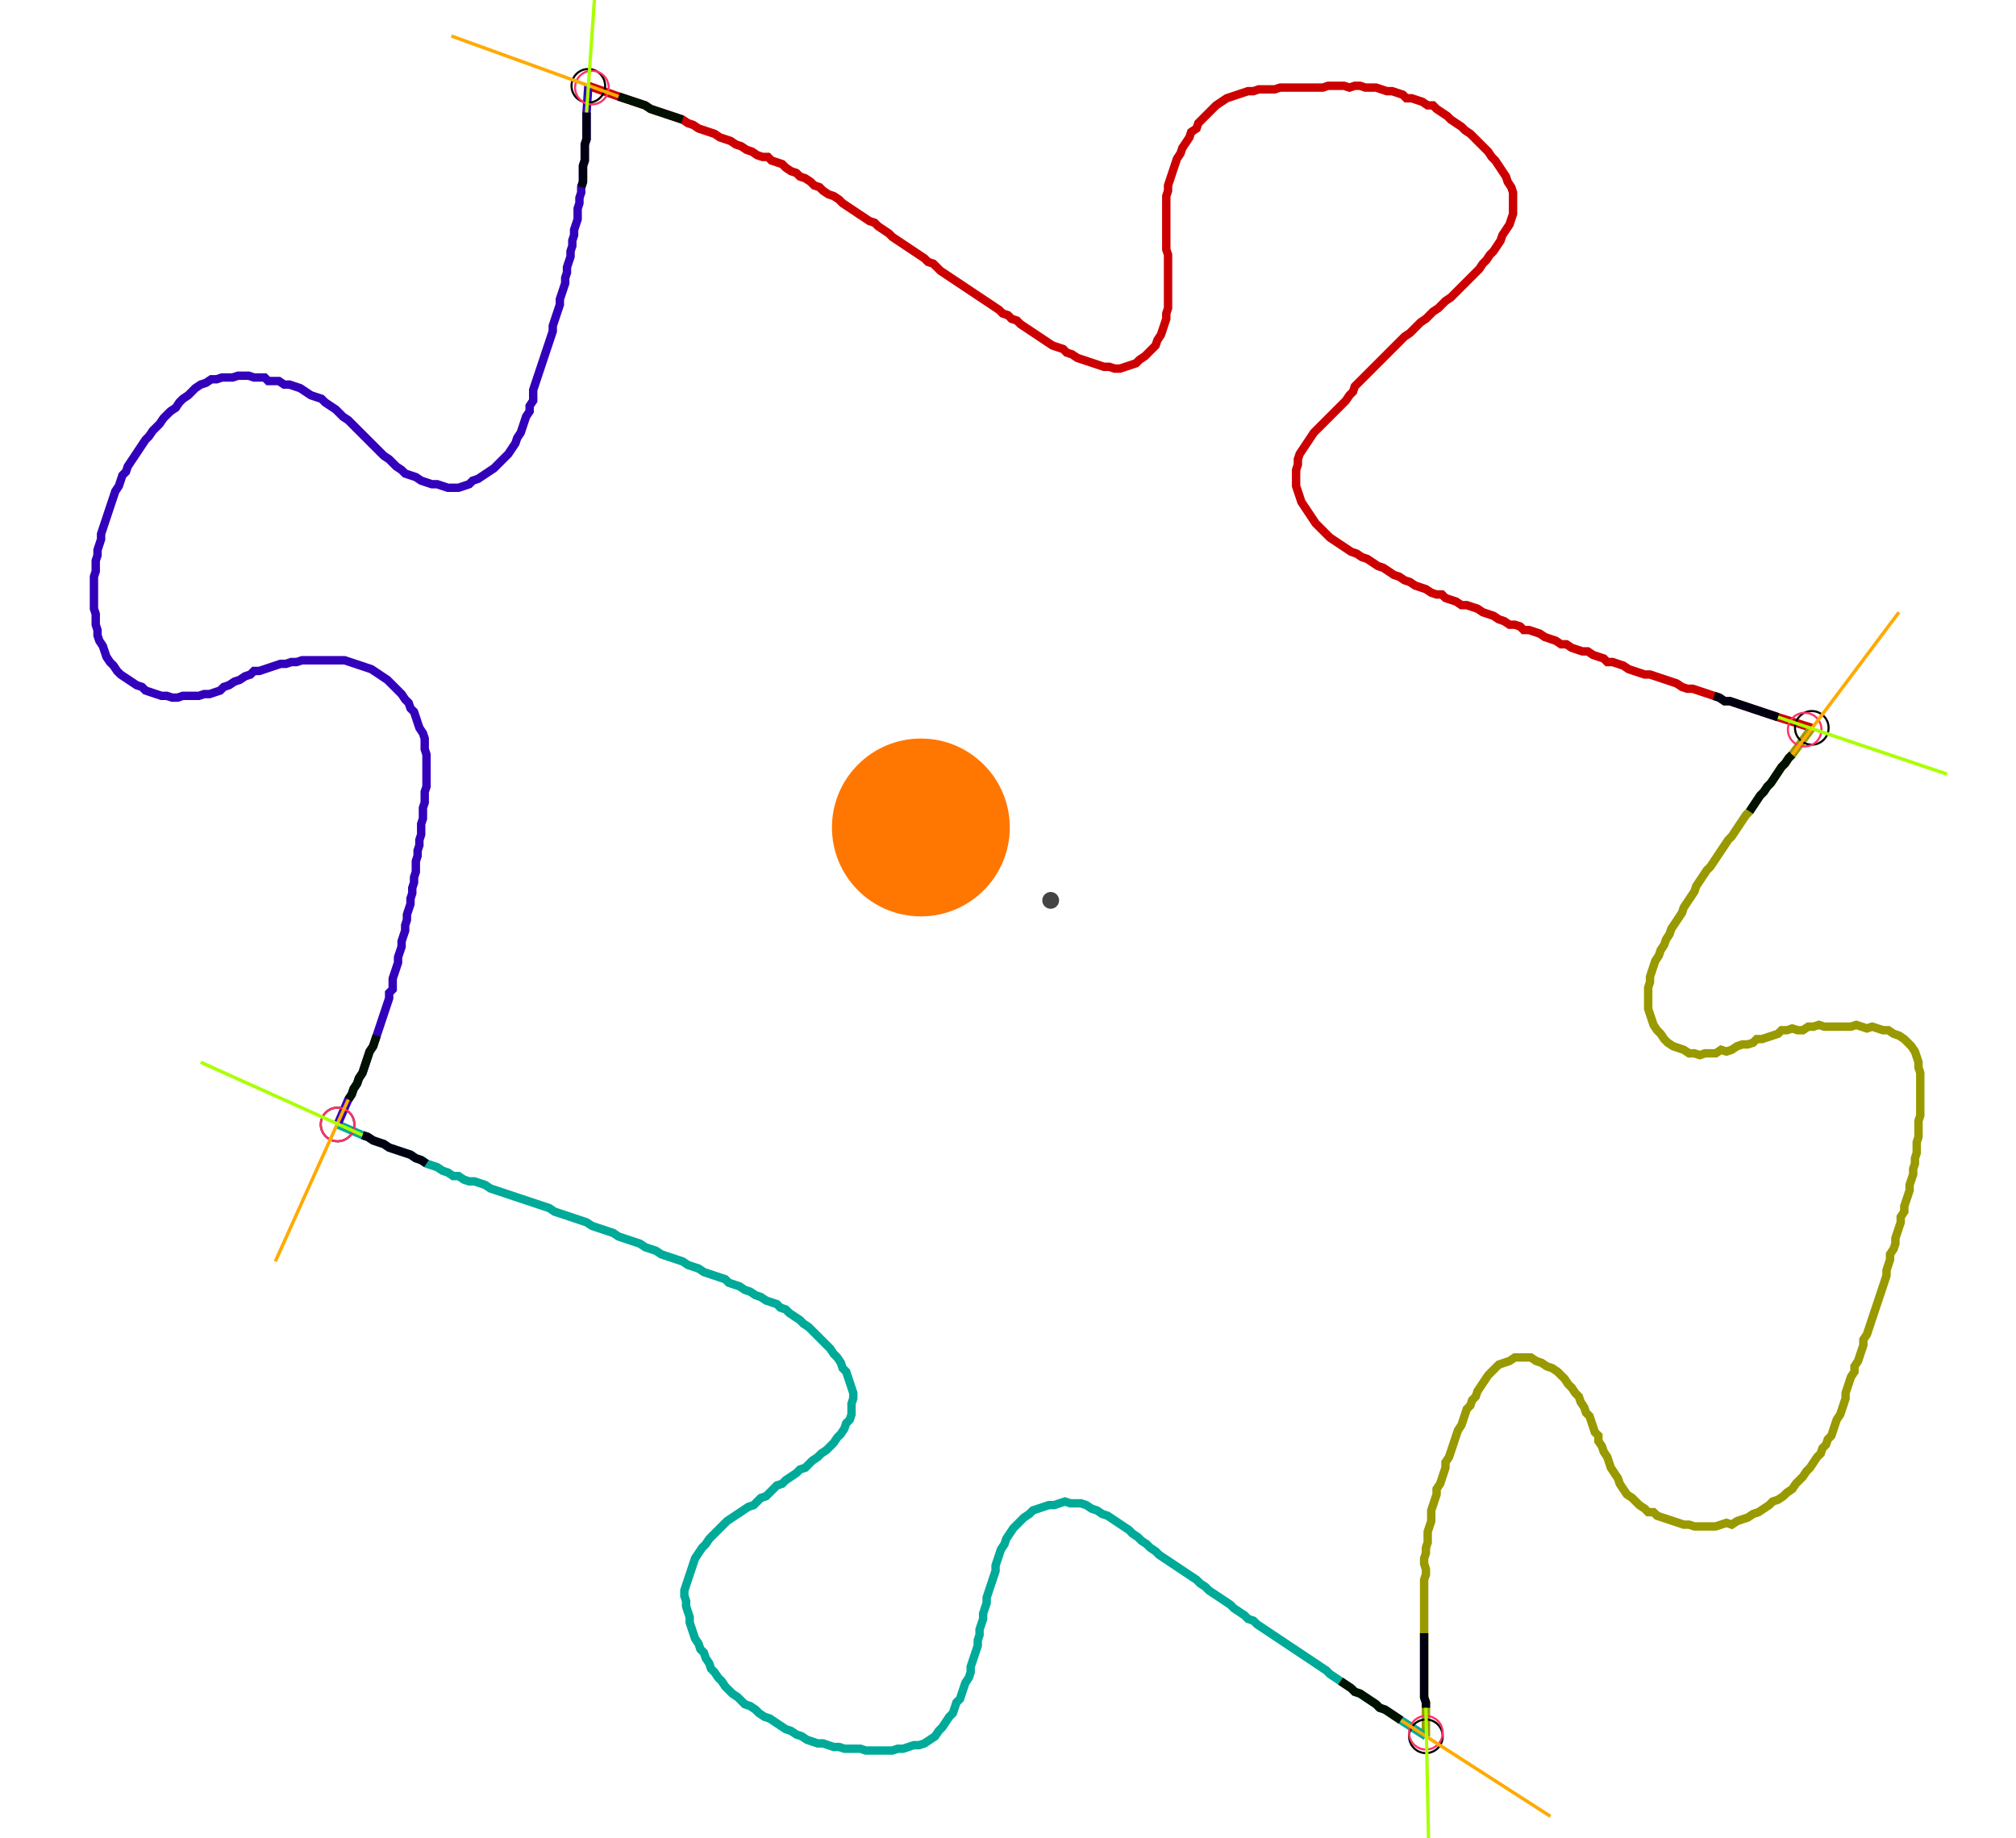 <?xml version="1.0" encoding="UTF-8" standalone="no"?><svg width="653.968" height="596.19" viewBox="-10 -10 237.989 218.73" xmlns="http://www.w3.org/2000/svg" xmlns:xlink="http://www.w3.org/1999/xlink"><polyline points="59.048,0.212 62.646,1.481 63.28,1.693 63.915,1.905 64.55,2.116 65.185,2.328 65.82,2.54 66.455,2.963 67.09,3.175 67.725,3.386 68.36,3.598 68.995,3.81 69.63,4.021 70.265,4.233 70.899,4.656 71.534,4.868 72.169,5.291 72.804,5.503 73.439,5.714 74.074,5.926 74.709,6.349 75.344,6.561 75.979,6.772 76.614,7.196 77.249,7.407 77.884,7.831 78.519,8.042 79.153,8.466 79.788,8.677 80.423,8.677 80.847,9.101 81.481,9.312 82.116,9.524 82.54,9.947 83.175,10.37 83.81,10.582 84.233,11.005 84.868,11.217 85.503,11.64 85.926,12.063 86.561,12.275 86.984,12.698 87.619,13.122 88.254,13.333 88.889,13.757 89.312,14.18 89.947,14.603 90.582,15.026 91.217,15.45 91.852,15.873 92.487,16.296 93.122,16.508 93.545,16.931 94.18,17.354 94.815,17.778 95.238,18.201 95.873,18.624 96.508,19.048 97.143,19.471 97.778,19.894 98.413,20.317 99.048,20.741 99.471,21.164 100.106,21.376 100.529,21.799 100.952,22.222 101.587,22.646 102.222,23.069 102.857,23.492 103.492,23.915 104.127,24.339 104.762,24.762 105.397,25.185 106.032,25.608 106.667,26.032 107.302,26.455 107.937,26.878 108.36,27.302 108.995,27.513 109.418,27.937 110.053,28.148 110.476,28.571 111.111,28.995 111.746,29.418 112.381,29.841 113.016,30.265 113.651,30.688 114.286,31.111 114.921,31.323 115.556,31.534 115.979,31.958 116.614,32.169 117.249,32.593 117.884,32.804 118.519,33.016 119.153,33.228 119.788,33.439 120.423,33.651 121.058,33.651 121.693,33.862 122.328,33.862 122.963,33.651 123.598,33.439 124.233,33.228 124.656,32.804 125.291,32.381 125.714,31.958 126.138,31.534 126.561,31.111 126.772,30.476 127.196,29.841 127.407,29.206 127.619,28.571 127.831,27.937 127.831,27.302 128.042,26.667 128.042,26.032 128.042,25.397 128.042,24.762 128.042,24.127 128.042,23.492 128.042,22.857 128.042,22.222 128.042,21.587 128.042,20.952 128.042,20.317 127.831,19.683 127.831,19.048 127.831,18.413 127.831,17.778 127.831,17.143 127.831,16.508 127.831,15.873 127.831,15.238 127.831,14.603 127.831,13.968 127.831,13.333 128.042,12.698 128.042,12.063 128.254,11.429 128.466,10.794 128.677,10.159 128.889,9.524 129.101,8.889 129.524,8.254 129.735,7.619 130.159,6.984 130.582,6.349 130.794,5.714 131.429,5.291 131.64,4.656 132.063,4.233 132.487,3.81 132.91,3.386 133.333,2.963 133.757,2.54 134.392,2.116 135.026,1.693 135.661,1.481 136.296,1.27 136.931,1.058 137.566,0.847 138.201,0.847 138.836,0.635 139.471,0.635 140.106,0.635 140.741,0.635 141.376,0.423 142.011,0.423 142.646,0.423 143.28,0.423 143.915,0.423 144.55,0.423 145.185,0.423 145.82,0.423 146.455,0.423 147.09,0.212 147.725,0.212 148.36,0.212 148.995,0.212 149.63,0.423 150.265,0.212 150.899,0.212 151.534,0.423 152.169,0.423 152.804,0.423 153.439,0.635 154.074,0.847 154.709,0.847 155.344,1.058 155.979,1.27 156.402,1.693 157.037,1.693 157.672,1.905 158.307,2.116 158.942,2.54 159.577,2.54 160.0,2.963 160.635,3.386 161.27,3.81 161.693,4.233 162.328,4.656 162.963,5.079 163.386,5.503 164.021,5.926 164.444,6.349 164.868,6.772 165.291,7.196 165.714,7.619 166.138,8.042 166.561,8.677 166.984,9.101 167.407,9.735 167.831,10.37 168.254,11.005 168.466,11.64 168.889,12.275 169.101,12.91 169.101,13.545 169.101,14.18 169.101,14.815 169.101,15.45 168.889,16.085 168.677,16.72 168.254,17.354 167.831,17.989 167.619,18.624 167.196,19.259 166.772,19.894 166.349,20.317 165.926,20.952 165.503,21.376 165.079,22.011 164.656,22.434 164.233,22.857 163.81,23.28 163.386,23.704 162.963,24.127 162.54,24.55 162.116,24.974 161.693,25.397 161.058,25.82 160.635,26.243 160.212,26.667 159.577,27.09 159.153,27.513 158.73,27.937 158.095,28.36 157.672,28.783 157.249,29.206 156.825,29.63 156.19,30.053 155.767,30.476 155.344,30.899 154.921,31.323 154.497,31.746 154.074,32.169 153.651,32.593 153.228,33.016 152.804,33.439 152.381,33.862 151.958,34.286 151.534,34.709 151.111,35.132 150.688,35.556 150.265,35.979 150.053,36.614 149.63,37.037 149.206,37.672 148.783,38.095 148.36,38.519 147.937,38.942 147.513,39.365 147.09,39.788 146.667,40.212 146.243,40.635 145.82,41.058 145.397,41.481 144.974,42.116 144.55,42.751 144.127,43.386 143.704,44.021 143.492,44.656 143.492,45.291 143.28,45.926 143.28,46.561 143.28,47.196 143.28,47.831 143.492,48.466 143.704,49.101 143.915,49.735 144.339,50.37 144.762,51.005 145.185,51.64 145.608,52.275 146.032,52.698 146.455,53.122 146.878,53.545 147.302,53.968 147.937,54.392 148.571,54.815 149.206,55.238 149.841,55.661 150.476,55.873 151.111,56.296 151.746,56.508 152.381,56.931 153.016,57.354 153.651,57.566 154.286,57.989 154.921,58.413 155.556,58.624 156.19,59.048 156.825,59.259 157.46,59.683 158.095,59.894 158.73,60.106 159.365,60.529 160.0,60.741 160.635,60.741 161.058,61.164 161.693,61.376 162.328,61.587 162.963,62.011 163.598,62.011 164.233,62.222 164.868,62.434 165.503,62.857 166.138,63.069 166.772,63.28 167.407,63.704 168.042,63.915 168.677,64.339 169.312,64.339 169.947,64.55 170.37,64.974 171.005,64.974 171.64,65.185 172.275,65.397 172.91,65.82 173.545,66.032 174.18,66.243 174.815,66.667 175.45,66.667 176.085,67.09 176.72,67.302 177.354,67.513 177.989,67.513 178.624,67.937 179.259,68.148 179.894,68.36 180.317,68.783 180.952,68.783 181.587,68.995 182.222,69.206 182.857,69.63 183.492,69.841 184.127,70.053 184.762,70.265 185.397,70.265 186.032,70.476 186.667,70.688 187.302,70.899 187.937,71.111 188.571,71.323 189.206,71.746 189.841,71.958 190.476,71.958 191.111,72.169 191.746,72.381 192.381,72.593 193.016,72.804 193.651,73.016 194.286,73.439 194.921,73.439 195.556,73.651 196.19,73.862 196.825,74.074 197.46,74.286 198.095,74.497 198.73,74.709 199.365,74.921 200,75.132 200.635,75.344 204.656,76.614" style="fill:none; stroke:#cc0000; stroke-width:1.0"  /><polyline points="204.656,76.614 202.328,79.788 201.905,80.212 201.481,80.847 201.058,81.27 200.635,81.905 200.212,82.54 199.788,83.175 199.365,83.598 198.942,84.233 198.519,84.656 198.095,85.291 197.672,85.926 197.249,86.561 196.825,86.984 196.402,87.619 195.979,88.254 195.556,88.889 195.132,89.524 194.709,89.947 194.286,90.582 193.862,91.217 193.439,91.852 193.016,92.487 192.593,93.122 192.169,93.545 191.746,94.18 191.323,94.815 190.899,95.45 190.688,96.085 190.265,96.72 189.841,97.354 189.418,97.989 189.206,98.624 188.783,99.259 188.36,99.894 187.937,100.529 187.725,101.164 187.302,101.799 187.09,102.434 186.667,103.069 186.455,103.704 186.032,104.339 185.82,104.974 185.608,105.608 185.397,106.243 185.397,106.878 185.185,107.513 185.185,108.148 185.185,108.783 185.185,109.418 185.185,110.053 185.397,110.688 185.608,111.323 185.82,111.958 186.243,112.593 186.667,113.016 187.09,113.651 187.513,114.074 188.148,114.497 188.783,114.709 189.418,114.921 190.053,115.344 190.688,115.344 191.323,115.556 191.958,115.344 192.593,115.344 193.228,115.344 193.862,114.921 194.497,115.132 195.132,114.921 195.767,114.497 196.402,114.286 197.037,114.286 197.672,114.074 198.095,113.651 198.73,113.651 199.365,113.439 200,113.228 200.635,113.016 201.058,112.593 201.693,112.593 202.328,112.381 202.963,112.593 203.598,112.593 204.233,112.169 204.868,112.169 205.503,111.958 206.138,112.169 206.772,112.169 207.407,112.169 208.042,112.169 208.677,112.169 209.312,112.169 209.947,111.958 210.582,112.169 211.217,112.381 211.852,112.169 212.487,112.381 213.122,112.593 213.757,112.593 214.392,113.016 215.026,113.228 215.661,113.651 216.085,114.074 216.508,114.497 216.931,115.132 217.143,115.767 217.354,116.402 217.354,117.037 217.566,117.672 217.566,118.307 217.566,118.942 217.566,119.577 217.566,120.212 217.566,120.847 217.566,121.481 217.566,122.116 217.566,122.751 217.354,123.386 217.354,124.021 217.354,124.656 217.354,125.291 217.143,125.926 217.143,126.561 217.143,127.196 216.931,127.831 216.931,128.466 216.72,129.101 216.72,129.735 216.508,130.37 216.296,131.005 216.296,131.64 216.085,132.275 215.873,132.91 215.661,133.545 215.661,134.18 215.238,134.815 215.238,135.45 215.026,136.085 214.815,136.72 214.603,137.354 214.603,137.989 214.392,138.624 213.968,139.259 213.968,139.894 213.757,140.529 213.545,141.164 213.545,141.799 213.333,142.434 213.122,143.069 212.91,143.704 212.698,144.339 212.487,144.974 212.275,145.608 212.063,146.243 211.852,146.878 211.64,147.513 211.429,148.148 211.217,148.783 210.794,149.418 210.794,150.053 210.582,150.688 210.37,151.323 210.159,151.958 209.735,152.593 209.735,153.228 209.312,153.862 209.101,154.497 208.889,155.132 208.677,155.767 208.677,156.402 208.466,157.037 208.254,157.672 208.042,158.307 207.619,158.942 207.407,159.577 207.196,160.212 206.984,160.847 206.561,161.27 206.349,161.905 205.926,162.328 205.714,162.963 205.291,163.386 204.868,164.021 204.444,164.656 204.021,165.079 203.598,165.714 203.175,166.138 202.751,166.561 202.328,167.196 201.693,167.619 201.27,168.042 200.635,168.466 200,168.677 199.577,169.101 198.942,169.524 198.307,169.947 197.672,170.159 197.037,170.582 196.402,170.794 195.767,171.005 195.132,171.429 194.497,171.217 193.862,171.429 193.228,171.64 192.593,171.64 191.958,171.64 191.323,171.64 190.688,171.64 190.053,171.429 189.418,171.429 188.783,171.217 188.148,171.005 187.513,170.794 186.878,170.582 186.243,170.37 185.82,169.947 185.185,169.947 184.762,169.524 184.127,169.101 183.704,168.677 183.28,168.254 182.646,167.831 182.222,167.196 181.799,166.561 181.587,165.926 181.164,165.291 180.741,164.656 180.529,164.021 180.317,163.386 179.894,162.751 179.683,162.116 179.259,161.481 179.259,160.847 178.836,160.423 178.624,159.788 178.413,159.153 178.201,158.519 177.778,158.095 177.566,157.46 177.143,156.825 176.931,156.19 176.508,155.767 176.085,155.132 175.661,154.709 175.238,154.074 174.815,153.651 174.392,153.228 173.757,152.804 173.122,152.593 172.487,152.169 171.852,151.958 171.217,151.534 170.582,151.534 169.947,151.534 169.312,151.534 168.677,151.958 168.042,152.169 167.407,152.381 166.984,152.804 166.561,153.228 166.138,153.651 165.714,154.286 165.291,154.921 164.868,155.556 164.656,156.19 164.233,156.614 164.021,157.249 163.598,157.672 163.386,158.307 163.175,158.942 162.963,159.577 162.54,160.212 162.328,160.847 162.116,161.481 161.905,162.116 161.693,162.751 161.481,163.386 161.058,164.021 161.058,164.656 160.847,165.291 160.635,165.926 160.423,166.561 160.0,167.196 160.0,167.831 159.788,168.466 159.577,169.101 159.365,169.735 159.365,170.37 159.365,171.005 159.153,171.64 158.942,172.275 158.942,172.91 158.942,173.545 158.73,174.18 158.73,174.815 158.519,175.45 158.519,176.085 158.73,176.72 158.73,177.354 158.519,177.989 158.519,178.624 158.519,179.259 158.519,179.894 158.519,180.529 158.519,181.164 158.519,181.799 158.519,182.434 158.519,183.069 158.519,183.704 158.519,184.339 158.519,184.974 158.519,185.608 158.519,186.243 158.519,186.878 158.519,187.513 158.519,188.148 158.519,188.783 158.519,189.418 158.519,190.053 158.519,190.688 158.519,191.323 158.519,191.958 158.73,192.593 158.73,196.614" style="fill:none; stroke:#999900; stroke-width:1.0"  /><polyline points="158.73,196.614 155.767,194.709 155.132,194.286 154.497,193.862 153.862,193.439 153.228,193.228 152.804,192.804 152.169,192.381 151.534,191.958 150.899,191.534 150.265,191.323 149.841,190.899 149.206,190.476 148.571,190.053 147.937,189.63 147.302,189.206 146.878,188.783 146.243,188.36 145.608,187.937 144.974,187.513 144.339,187.09 143.704,186.667 143.069,186.243 142.434,185.82 141.799,185.397 141.164,184.974 140.529,184.55 139.894,184.127 139.259,183.704 138.624,183.28 138.201,182.857 137.566,182.646 137.143,182.222 136.508,181.799 135.873,181.376 135.45,180.952 134.815,180.529 134.18,180.106 133.545,179.683 132.91,179.259 132.487,178.836 131.852,178.413 131.429,177.989 130.794,177.566 130.159,177.143 129.524,176.72 128.889,176.296 128.254,175.873 127.619,175.45 126.984,175.026 126.561,174.603 125.926,174.18 125.503,173.757 124.868,173.333 124.444,172.91 123.81,172.487 123.386,172.063 122.751,171.64 122.116,171.217 121.481,170.794 120.847,170.37 120.212,170.159 119.577,169.735 118.942,169.524 118.307,169.101 117.672,168.889 117.037,168.889 116.402,168.889 115.767,168.677 115.132,168.889 114.497,169.101 113.862,169.101 113.228,169.312 112.593,169.524 111.958,169.735 111.534,170.159 110.899,170.582 110.476,171.005 110.053,171.429 109.63,171.852 109.206,172.487 108.783,173.122 108.571,173.757 108.148,174.392 107.937,175.026 107.725,175.661 107.513,176.296 107.513,176.931 107.302,177.566 107.09,178.201 106.878,178.836 106.667,179.471 106.455,180.106 106.455,180.741 106.243,181.376 106.032,182.011 106.032,182.646 105.82,183.28 105.608,183.915 105.608,184.55 105.397,185.185 105.397,185.82 105.185,186.455 104.974,187.09 104.762,187.725 104.55,188.36 104.55,188.995 104.339,189.63 103.915,190.265 103.704,190.899 103.492,191.534 103.28,192.169 102.857,192.593 102.646,193.228 102.434,193.862 102.011,194.286 101.587,194.921 101.164,195.556 100.741,195.979 100.317,196.614 99.683,197.037 99.048,197.46 98.413,197.672 97.778,197.672 97.143,197.884 96.508,198.095 95.873,198.095 95.238,198.307 94.603,198.307 93.968,198.307 93.333,198.307 92.698,198.307 92.063,198.307 91.429,198.095 90.794,198.095 90.159,198.095 89.524,198.095 88.889,197.884 88.254,197.884 87.619,197.672 86.984,197.46 86.349,197.46 85.714,197.249 85.079,197.037 84.444,196.614 83.81,196.402 83.175,195.979 82.54,195.767 81.905,195.344 81.27,194.921 80.635,194.497 80.0,194.286 79.365,193.862 78.942,193.439 78.307,193.016 77.672,192.804 77.249,192.381 76.825,191.958 76.19,191.534 75.767,191.111 75.344,190.688 74.921,190.053 74.497,189.63 74.074,188.995 73.651,188.571 73.439,187.937 73.016,187.302 72.804,186.667 72.381,186.243 72.169,185.608 71.746,184.974 71.534,184.339 71.323,183.704 71.111,183.069 71.111,182.434 70.899,181.799 70.688,181.164 70.688,180.529 70.476,179.894 70.476,179.259 70.688,178.624 70.899,177.989 71.111,177.354 71.323,176.72 71.534,176.085 71.746,175.45 72.169,174.815 72.593,174.18 73.016,173.757 73.439,173.122 73.862,172.698 74.286,172.275 74.709,171.852 75.132,171.429 75.556,171.005 76.19,170.582 76.825,170.159 77.46,169.735 78.095,169.312 78.73,169.101 79.153,168.677 79.577,168.254 80.212,168.042 80.635,167.619 81.058,167.196 81.481,166.772 82.116,166.561 82.54,166.138 83.175,165.714 83.81,165.291 84.233,164.868 84.868,164.656 85.291,164.233 85.714,163.81 86.349,163.386 86.772,162.963 87.407,162.54 87.831,162.116 88.254,161.693 88.677,161.058 89.101,160.635 89.524,160.0 89.735,159.365 90.159,158.942 90.37,158.307 90.37,157.672 90.37,157.037 90.582,156.402 90.582,155.767 90.37,155.132 90.159,154.497 89.947,153.862 89.735,153.228 89.312,152.804 89.101,152.169 88.677,151.534 88.254,151.111 87.831,150.476 87.407,150.053 86.984,149.63 86.561,149.206 86.138,148.783 85.714,148.36 85.291,147.937 84.656,147.513 84.233,147.09 83.598,146.667 82.963,146.243 82.54,145.82 81.905,145.608 81.481,145.185 80.847,144.974 80.212,144.762 79.577,144.339 78.942,144.127 78.307,143.704 77.672,143.492 77.037,143.069 76.402,142.857 75.767,142.646 75.344,142.222 74.709,142.011 74.074,141.799 73.439,141.587 72.804,141.376 72.169,140.952 71.534,140.741 70.899,140.529 70.265,140.106 69.63,139.894 68.995,139.683 68.36,139.471 67.725,139.259 67.09,138.836 66.455,138.624 65.82,138.413 65.185,137.989 64.55,137.778 63.915,137.566 63.28,137.354 62.646,137.143 62.011,136.72 61.376,136.508 60.741,136.296 60.106,136.085 59.471,135.873 58.836,135.45 58.201,135.238 57.566,135.026 56.931,134.815 56.296,134.603 55.661,134.392 55.026,134.18 54.392,133.757 53.757,133.545 53.122,133.333 52.487,133.122 51.852,132.91 51.217,132.698 50.582,132.487 49.947,132.275 49.312,132.063 48.677,131.852 48.042,131.64 47.407,131.429 46.772,131.005 46.138,130.794 45.503,130.582 44.868,130.582 44.233,130.37 43.598,129.947 42.963,129.947 42.328,129.524 41.693,129.312 41.058,128.889 40.423,128.677 39.788,128.466 39.153,128.042 38.519,127.831 37.884,127.407 37.249,127.196 36.614,126.984 35.979,126.772 35.344,126.561 34.709,126.138 34.074,125.926 33.439,125.714 32.804,125.291 32.169,125.079 29.206,123.81" style="fill:none; stroke:#00aa99; stroke-width:1.0"  /><polyline points="29.206,123.81 30.476,120.847 30.899,120.212 31.111,119.577 31.534,118.942 31.746,118.307 32.169,117.672 32.381,117.037 32.593,116.402 32.804,115.767 33.016,115.132 33.439,114.497 33.651,113.862 33.862,113.228 34.074,112.593 34.286,111.958 34.497,111.323 34.709,110.688 34.921,110.053 35.132,109.418 35.344,108.783 35.344,108.148 35.767,107.725 35.767,107.09 35.767,106.455 35.979,105.82 36.19,105.185 36.402,104.55 36.402,103.915 36.614,103.28 36.825,102.646 36.825,102.011 37.037,101.376 37.249,100.741 37.249,100.106 37.46,99.471 37.46,98.836 37.672,98.201 37.884,97.566 37.884,96.931 38.095,96.296 38.095,95.661 38.307,95.026 38.307,94.392 38.519,93.757 38.519,93.122 38.519,92.487 38.73,91.852 38.73,91.217 38.942,90.582 38.942,89.947 39.153,89.312 39.153,88.677 39.153,88.042 39.365,87.407 39.365,86.772 39.365,86.138 39.577,85.503 39.577,84.868 39.577,84.233 39.788,83.598 39.788,82.963 39.788,82.328 39.788,81.693 39.788,81.058 39.788,80.423 39.788,79.788 39.577,79.153 39.577,78.519 39.577,77.884 39.365,77.249 38.942,76.614 38.73,75.979 38.519,75.344 38.307,74.709 37.884,74.286 37.672,73.651 37.249,73.228 36.825,72.593 36.402,72.169 35.979,71.746 35.556,71.323 35.132,70.899 34.497,70.476 33.862,70.053 33.228,69.63 32.593,69.418 31.958,69.206 31.323,68.995 30.688,68.783 30.053,68.571 29.418,68.571 28.783,68.571 28.148,68.571 27.513,68.571 26.878,68.571 26.243,68.571 25.608,68.571 24.974,68.571 24.339,68.783 23.704,68.783 23.069,68.995 22.434,68.995 21.799,69.206 21.164,69.418 20.529,69.63 19.894,69.841 19.259,69.841 18.836,70.265 18.201,70.476 17.566,70.899 16.931,71.111 16.296,71.534 15.661,71.746 15.238,72.169 14.603,72.381 13.968,72.593 13.333,72.593 12.698,72.804 12.063,72.804 11.429,72.804 10.794,72.804 10.159,73.016 9.524,73.016 8.889,72.804 8.254,72.804 7.619,72.593 6.984,72.381 6.349,72.169 5.926,71.746 5.291,71.534 4.656,71.111 4.021,70.688 3.386,70.265 2.963,69.841 2.54,69.206 2.116,68.783 1.693,68.148 1.481,67.513 1.27,66.878 0.847,66.243 0.635,65.608 0.635,64.974 0.423,64.339 0.423,63.704 0.423,63.069 0.212,62.434 0.212,61.799 0.212,61.164 0.212,60.529 0.212,59.894 0.212,59.259 0.212,58.624 0.423,57.989 0.423,57.354 0.423,56.72 0.635,56.085 0.635,55.45 0.847,54.815 1.058,54.18 1.058,53.545 1.27,52.91 1.481,52.275 1.693,51.64 1.905,51.005 2.116,50.37 2.328,49.735 2.54,49.101 2.751,48.466 3.175,47.831 3.386,47.196 3.598,46.561 4.021,46.138 4.233,45.503 4.656,44.868 5.079,44.233 5.503,43.598 5.926,42.963 6.349,42.328 6.772,41.905 7.196,41.27 7.619,40.847 8.042,40.423 8.466,39.788 8.889,39.365 9.312,38.942 9.947,38.519 10.37,37.884 10.794,37.46 11.429,37.037 11.852,36.614 12.275,36.19 12.91,35.767 13.545,35.556 14.18,35.132 14.815,35.132 15.45,34.921 16.085,34.921 16.72,34.921 17.354,34.709 17.989,34.709 18.624,34.709 19.259,34.921 19.894,34.921 20.529,34.921 20.952,35.344 21.587,35.344 22.222,35.344 22.857,35.767 23.492,35.767 24.127,35.979 24.762,36.19 25.397,36.614 26.032,37.037 26.667,37.249 27.302,37.46 27.725,37.884 28.36,38.307 28.995,38.73 29.418,39.153 29.841,39.577 30.476,40.0 30.899,40.423 31.323,40.847 31.746,41.27 32.169,41.693 32.593,42.116 33.016,42.54 33.439,42.963 33.862,43.386 34.286,43.81 34.709,44.233 35.344,44.656 35.767,45.079 36.19,45.503 36.825,45.926 37.249,46.349 37.884,46.561 38.519,46.772 39.153,47.196 39.788,47.407 40.423,47.619 41.058,47.619 41.693,47.831 42.328,48.042 42.963,48.042 43.598,48.042 44.233,47.831 44.868,47.619 45.291,47.196 45.926,46.984 46.561,46.561 47.196,46.138 47.831,45.714 48.254,45.291 48.677,44.868 49.101,44.444 49.524,44.021 49.947,43.386 50.37,42.751 50.582,42.116 51.005,41.481 51.217,40.847 51.429,40.212 51.64,39.577 52.063,38.942 52.063,38.307 52.487,37.672 52.487,37.037 52.487,36.402 52.698,35.767 52.91,35.132 53.122,34.497 53.333,33.862 53.545,33.228 53.757,32.593 53.968,31.958 54.18,31.323 54.392,30.688 54.603,30.053 54.815,29.418 54.815,28.783 55.026,28.148 55.238,27.513 55.45,26.878 55.661,26.243 55.661,25.608 55.873,24.974 56.085,24.339 56.296,23.704 56.296,23.069 56.508,22.434 56.508,21.799 56.72,21.164 56.931,20.529 56.931,19.894 57.143,19.259 57.143,18.624 57.354,17.989 57.354,17.354 57.566,16.72 57.778,16.085 57.778,15.45 57.778,14.815 57.989,14.18 57.989,13.545 58.201,12.91 58.201,12.275 58.413,11.64 58.413,11.005 58.413,10.37 58.413,9.735 58.624,9.101 58.624,8.466 58.624,7.831 58.624,7.196 58.836,6.561 58.836,5.926 58.836,5.291 58.836,4.656 58.836,4.021 58.836,3.386 59.048,0.212" style="fill:none; stroke:#3300bb; stroke-width:1.0"  /><circle cx="59.048" cy="0.212" r="2.0" style="fill:none; stroke:#000000aa; stroke-width:0.25" /><circle cx="204.656" cy="76.614" r="2.0" style="fill:none; stroke:#000000aa; stroke-width:0.25" /><circle cx="158.73" cy="196.614" r="2.0" style="fill:none; stroke:#000000aa; stroke-width:0.25" /><circle cx="29.206" cy="123.81" r="2.0" style="fill:none; stroke:#000000aa; stroke-width:0.25" /><circle cx="59.471" cy="0.423" r="2.0" style="fill:none; stroke:#ff3366aa; stroke-width:0.25" /><circle cx="203.81" cy="76.825" r="2.0" style="fill:none; stroke:#ff3366aa; stroke-width:0.25" /><circle cx="158.73" cy="196.19" r="2.0" style="fill:none; stroke:#ff3366aa; stroke-width:0.25" /><circle cx="29.206" cy="123.81" r="2.0" style="fill:none; stroke:#ff3366aa; stroke-width:0.25" /><polyline points="70.265,4.233 69.63,4.021 68.995,3.81 68.36,3.598 67.725,3.386 67.09,3.175 66.455,2.963 65.82,2.54 65.185,2.328 64.55,2.116 63.915,1.905 63.28,1.693 62.646,1.481" style="fill:none; stroke:#001100; stroke-width:1.0" /><polyline points="58.201,12.275 58.413,11.64 58.413,11.005 58.413,10.37 58.413,9.735 58.624,9.101 58.624,8.466 58.624,7.831 58.624,7.196 58.836,6.561 58.836,5.926 58.836,5.291 58.836,4.656 58.836,4.021 58.836,3.386" style="fill:none; stroke:#000011; stroke-width:1.0" /><polyline points="197.249,86.561 197.672,85.926 198.095,85.291 198.519,84.656 198.942,84.233 199.365,83.598 199.788,83.175 200.212,82.54 200.635,81.905 201.058,81.27 201.481,80.847 201.905,80.212 202.328,79.788" style="fill:none; stroke:#001100; stroke-width:1.0" /><polyline points="193.016,72.804 193.651,73.016 194.286,73.439 194.921,73.439 195.556,73.651 196.19,73.862 196.825,74.074 197.46,74.286 198.095,74.497 198.73,74.709 199.365,74.921 200,75.132 200.635,75.344" style="fill:none; stroke:#000011; stroke-width:1.0" /><polyline points="148.571,190.053 149.206,190.476 149.841,190.899 150.265,191.323 150.899,191.534 151.534,191.958 152.169,192.381 152.804,192.804 153.228,193.228 153.862,193.439 154.497,193.862 155.132,194.286 155.767,194.709" style="fill:none; stroke:#001100; stroke-width:1.0" /><polyline points="158.519,184.339 158.519,184.974 158.519,185.608 158.519,186.243 158.519,186.878 158.519,187.513 158.519,188.148 158.519,188.783 158.519,189.418 158.519,190.053 158.519,190.688 158.519,191.323 158.519,191.958 158.73,192.593 158.73,193.228" style="fill:none; stroke:#000011; stroke-width:1.0" /><polyline points="33.862,113.228 33.651,113.862 33.439,114.497 33.016,115.132 32.804,115.767 32.593,116.402 32.381,117.037 32.169,117.672 31.746,118.307 31.534,118.942 31.111,119.577 30.899,120.212 30.476,120.847" style="fill:none; stroke:#001100; stroke-width:1.0" /><polyline points="39.788,128.466 39.153,128.042 38.519,127.831 37.884,127.407 37.249,127.196 36.614,126.984 35.979,126.772 35.344,126.561 34.709,126.138 34.074,125.926 33.439,125.714 32.804,125.291 32.169,125.079" style="fill:none; stroke:#000011; stroke-width:1.0" /><polyline points="62.646,1.481 42.751,-5.714" style="fill:none; stroke:#ffaa00; stroke-width:0.4" /><polyline points="58.836,3.386 60.317,-17.778" style="fill:none; stroke:#aaff00; stroke-width:0.4" /><polyline points="202.328,79.788 215.026,62.857" style="fill:none; stroke:#ffaa00; stroke-width:0.4" /><polyline points="200.635,75.344 220.741,82.116" style="fill:none; stroke:#aaff00; stroke-width:0.4" /><polyline points="155.767,194.709 173.545,206.138" style="fill:none; stroke:#ffaa00; stroke-width:0.4" /><polyline points="158.73,193.228 159.153,214.392" style="fill:none; stroke:#aaff00; stroke-width:0.4" /><polyline points="30.476,120.847 21.799,140.106" style="fill:none; stroke:#ffaa00; stroke-width:0.4" /><polyline points="32.169,125.079 12.91,116.402" style="fill:none; stroke:#aaff00; stroke-width:0.4" /><circle cx="114.074" cy="97.143" r="1.0" style="fill:#444444; stroke-width:0" /><circle cx="98.624" cy="88.466" r="10.582" style="fill:#ff770022; stroke-width:0" /><circle cx="98.624" cy="88.466" r="1.0" style="fill:#ff7700; stroke-width:0" /></svg>